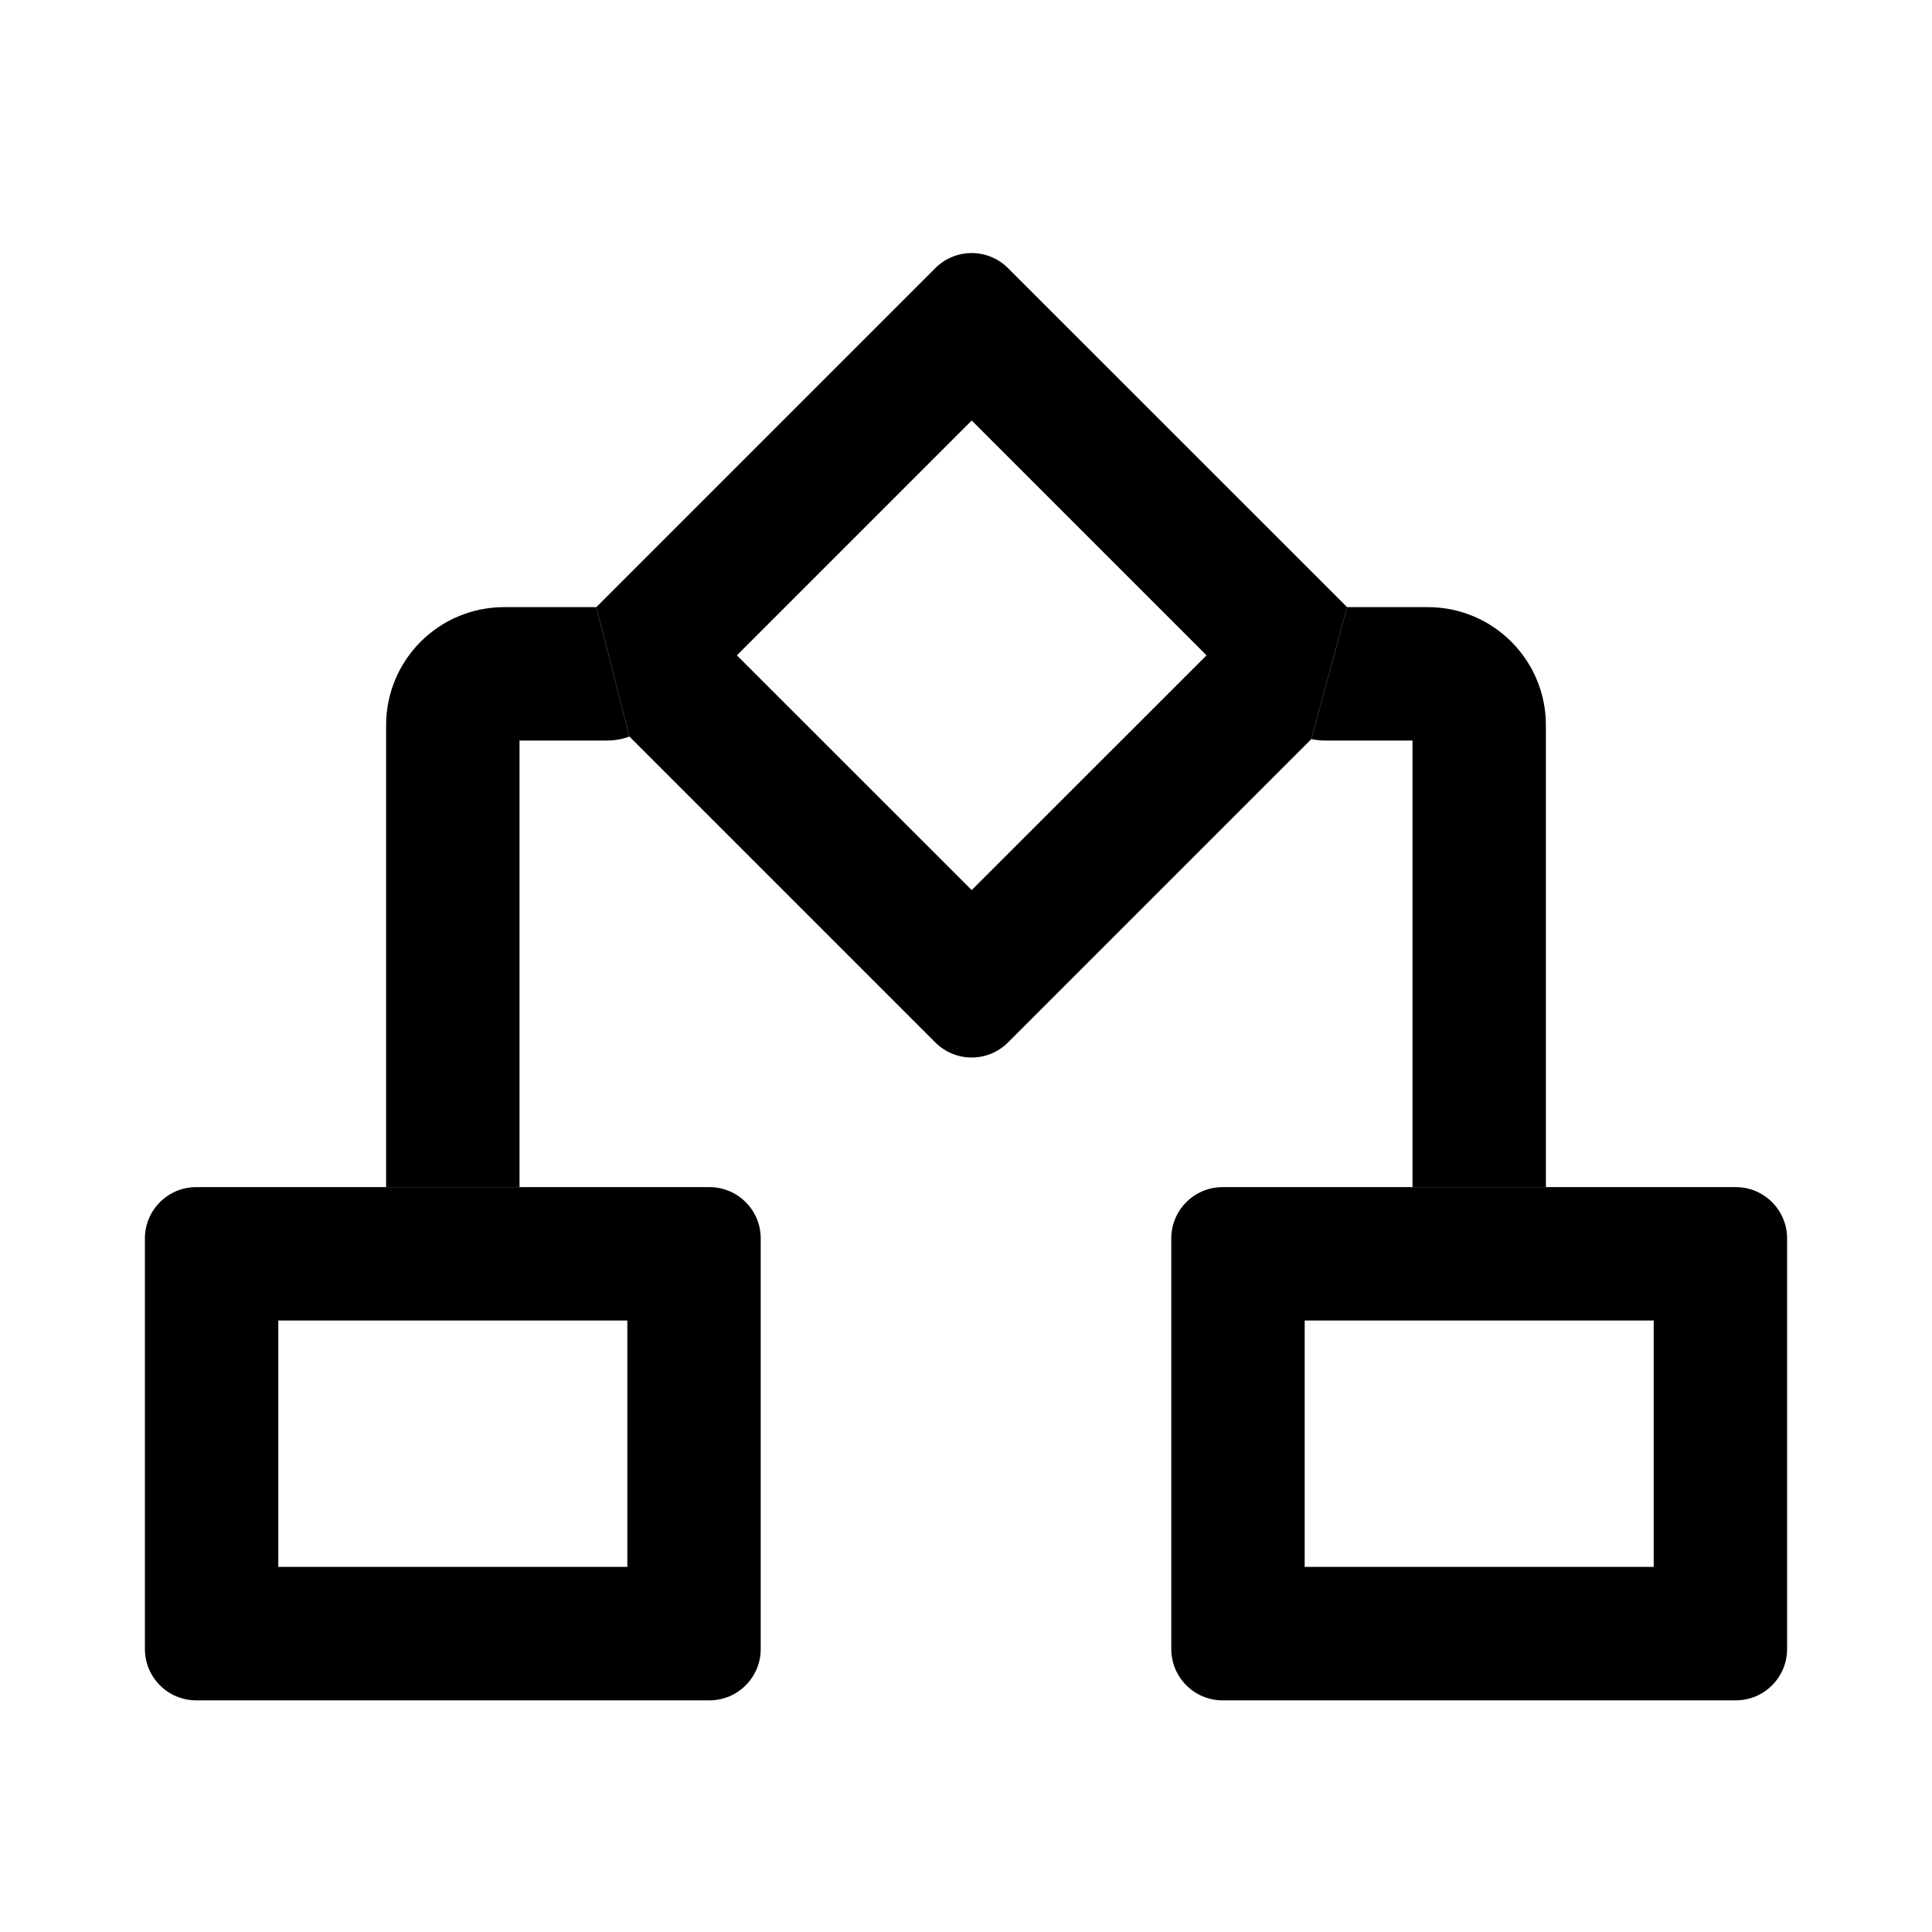 <svg width="20" height="20" viewBox="0 0 20 20" fill="none" xmlns="http://www.w3.org/2000/svg">
<path fill-rule="evenodd" clip-rule="evenodd" d="M2.881 13.67V16.22H6.494V13.67H2.881ZM2.031 12.289C1.738 12.289 1.5 12.527 1.5 12.82V17.07C1.5 17.364 1.738 17.602 2.031 17.602H7.344C7.637 17.602 7.875 17.364 7.875 17.07V12.82C7.875 12.527 7.637 12.289 7.344 12.289H5.378H3.997H2.031Z" fill="currentColor"/>
<path fill-rule="evenodd" clip-rule="evenodd" d="M10.059 4.353L7.628 6.784L10.059 9.214L12.49 6.784L10.059 4.353ZM10.434 2.775C10.227 2.568 9.891 2.568 9.683 2.775L6.173 6.285L6.516 7.625L9.683 10.792C9.891 10.999 10.227 10.999 10.434 10.792L13.575 7.651L13.945 6.285L10.434 2.775Z" fill="currentColor"/>
<path fill-rule="evenodd" clip-rule="evenodd" d="M6.516 7.625C6.443 7.652 6.364 7.666 6.281 7.666H5.378V12.289H3.997V7.507C3.997 6.832 4.544 6.285 5.219 6.285H6.173L6.516 7.625Z" fill="currentColor"/>
<path fill-rule="evenodd" clip-rule="evenodd" d="M17.119 13.67V16.22H13.506V13.67H17.119ZM17.969 12.289C18.262 12.289 18.5 12.527 18.5 12.82V17.07C18.5 17.364 18.262 17.602 17.969 17.602H12.656C12.363 17.602 12.125 17.364 12.125 17.07V12.82C12.125 12.527 12.363 12.289 12.656 12.289H14.622H16.003H17.969Z" fill="currentColor"/>
<path fill-rule="evenodd" clip-rule="evenodd" d="M13.945 6.285L13.575 7.651C13.621 7.661 13.67 7.666 13.719 7.666H14.622V12.289H16.003V7.507C16.003 6.832 15.456 6.285 14.781 6.285H13.945Z" fill="currentColor"/>
</svg>
